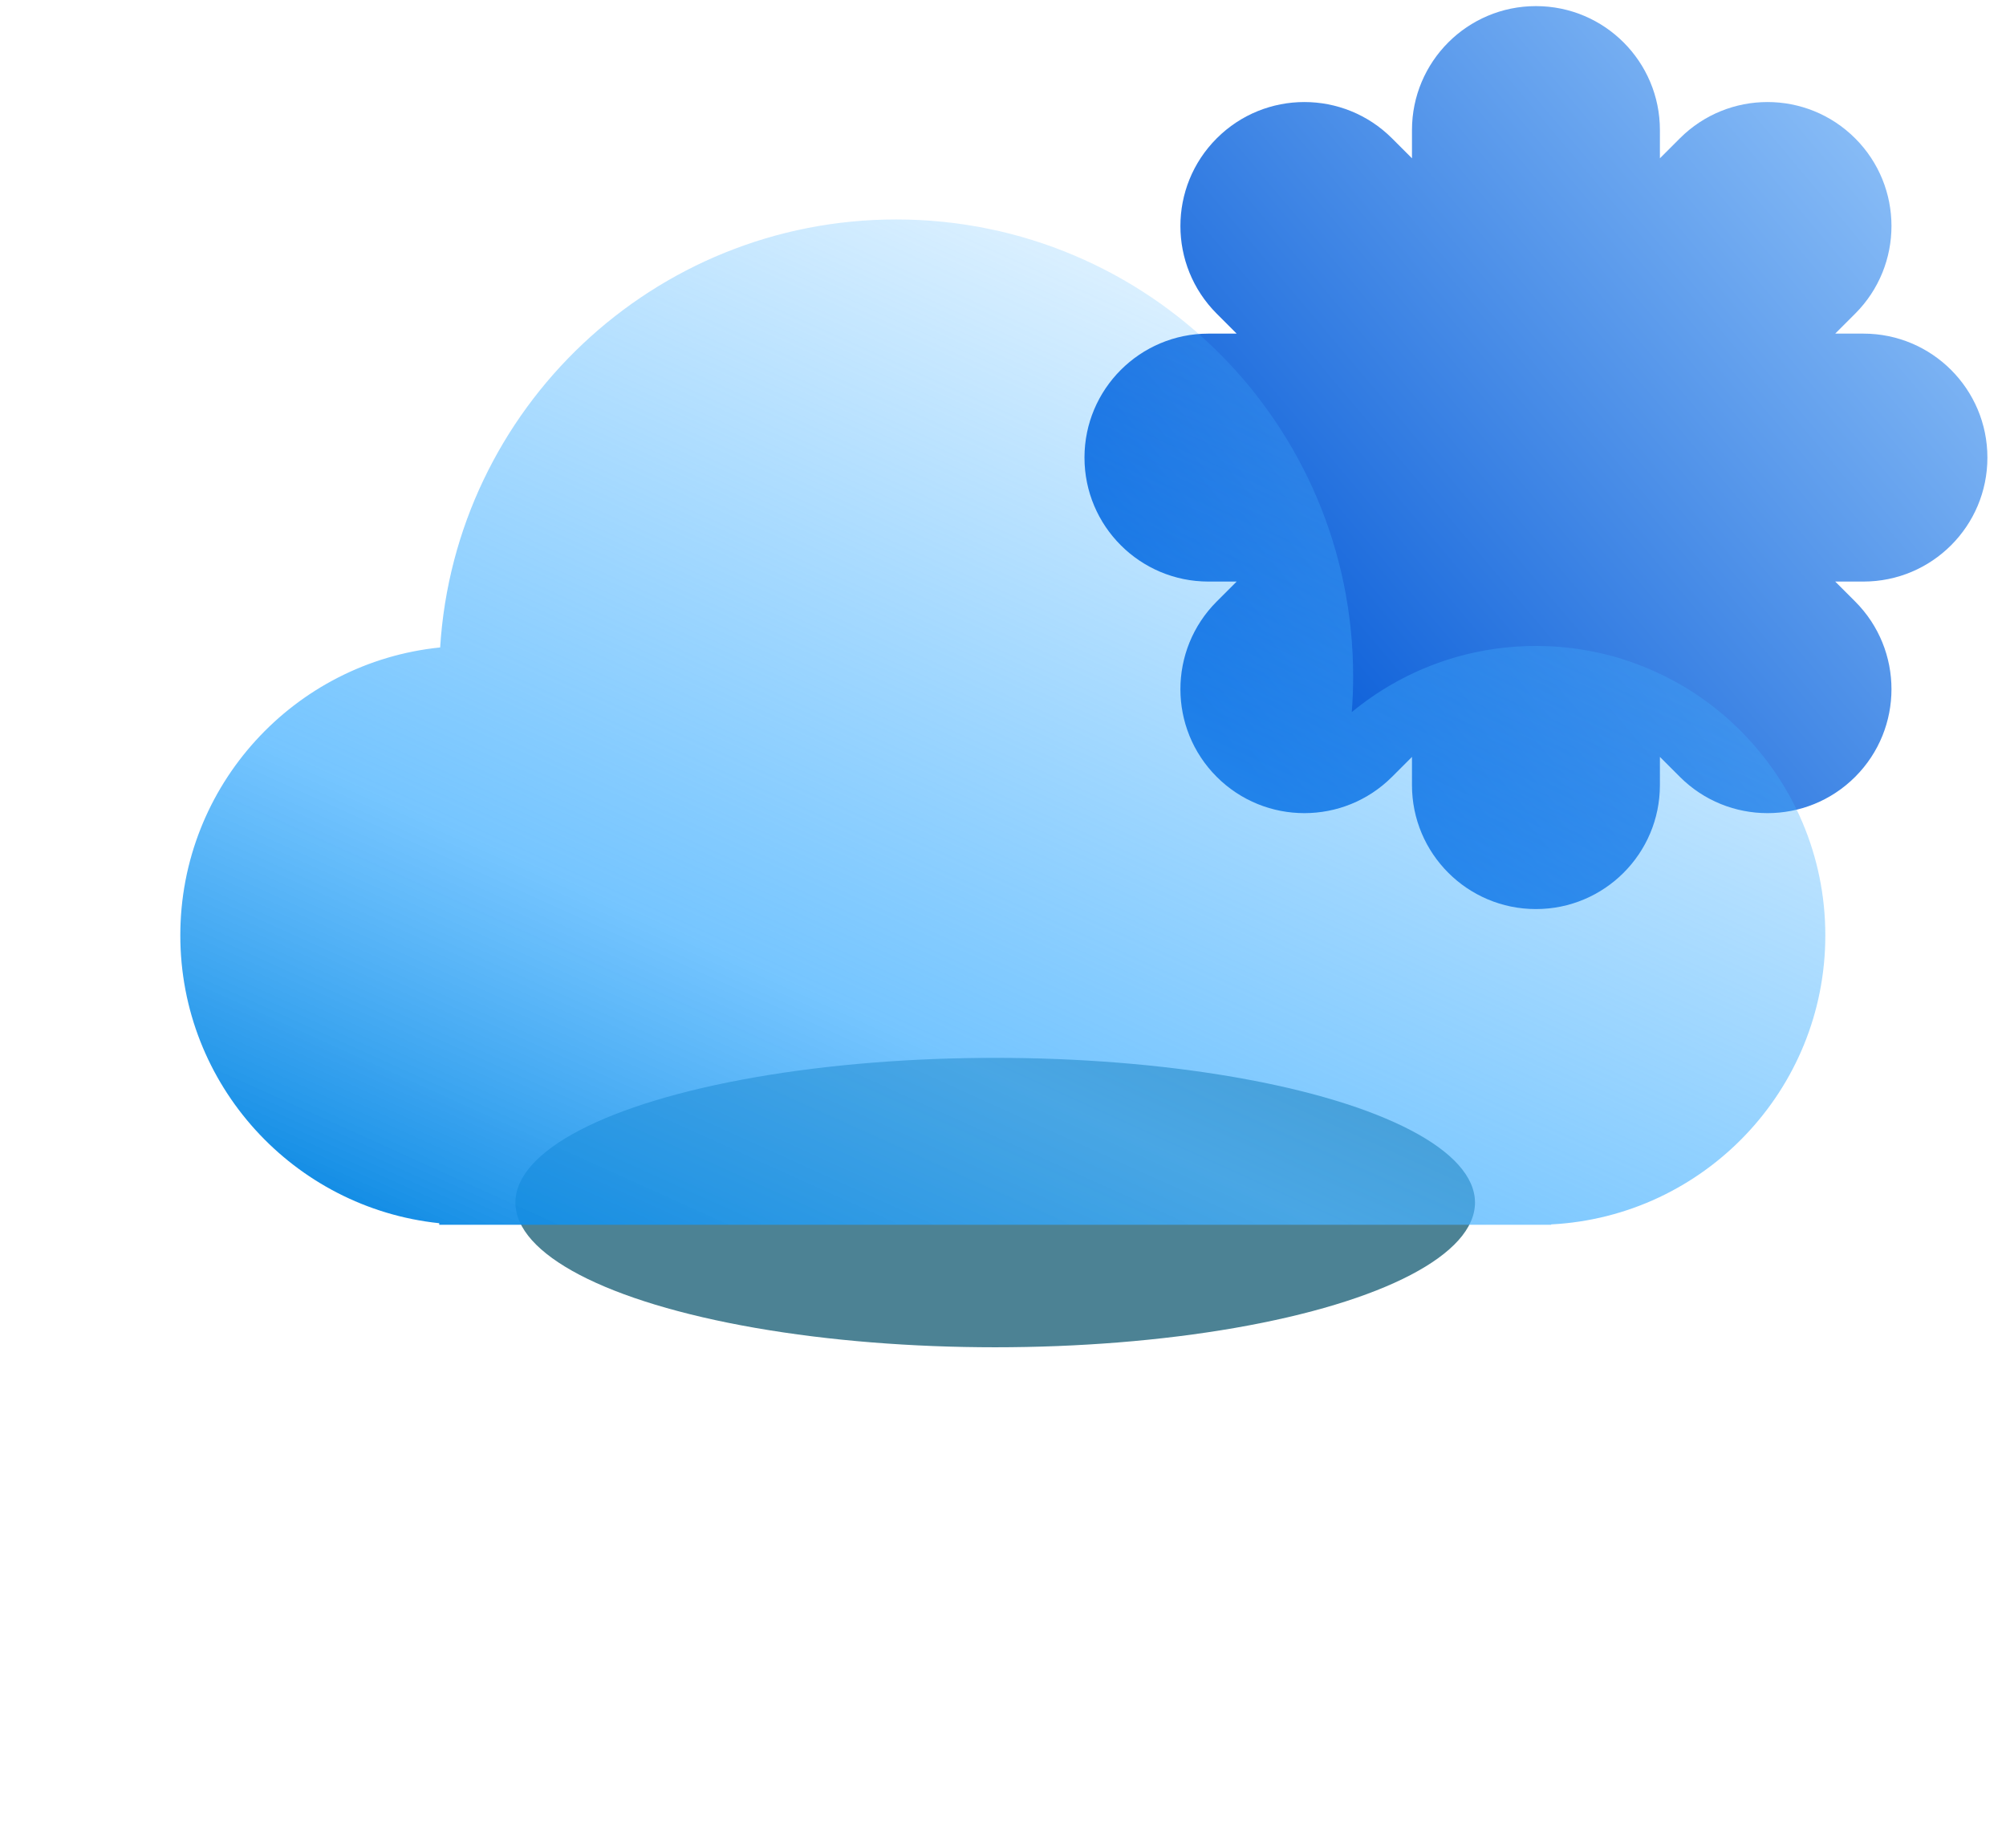 <svg width="89" height="82" viewBox="0 0 89 82" fill="none" xmlns="http://www.w3.org/2000/svg">
<g id="Group 1739332480">
<g id="shadow" filter="url(#filter0_f_415_663)">
<ellipse cx="44.154" cy="53.352" rx="21.287" ry="6.42" fill="#004E67" fill-opacity="0.7"/>
</g>
<path id="snow" fill-rule="evenodd" clip-rule="evenodd" d="M73.645 5.771C73.645 2.734 71.183 0.271 68.145 0.271C65.107 0.271 62.645 2.734 62.645 5.771V7.023L61.76 6.138C59.612 3.99 56.13 3.99 53.982 6.138C51.834 8.286 51.834 11.768 53.982 13.916L54.867 14.801H53.615C50.578 14.801 48.115 17.264 48.115 20.301C48.115 23.339 50.578 25.801 53.615 25.801H54.867L53.982 26.686C51.834 28.834 51.834 32.317 53.982 34.465C56.13 36.612 59.612 36.612 61.76 34.465L62.645 33.58V34.831C62.645 37.869 65.107 40.331 68.145 40.331C71.183 40.331 73.645 37.869 73.645 34.831V33.58L74.53 34.465C76.678 36.612 80.16 36.612 82.308 34.465C84.456 32.317 84.456 28.834 82.308 26.686L81.423 25.801H82.675C85.713 25.801 88.175 23.339 88.175 20.301C88.175 17.264 85.713 14.801 82.675 14.801H81.423L82.308 13.916C84.456 11.768 84.456 8.286 82.308 6.138C80.16 3.99 76.678 3.99 74.53 6.138L73.645 7.023V5.771Z" fill="url(#paint0_linear_415_663)"/>
<g id="cloud" filter="url(#filter1_bi_415_663)">
<path fill-rule="evenodd" clip-rule="evenodd" d="M60.035 28.01C60.035 28.543 60.015 29.07 59.974 29.593C62.194 27.76 65.041 26.658 68.144 26.658C75.236 26.658 80.984 32.407 80.984 39.498C80.984 46.363 75.597 51.969 68.82 52.321V52.338H68.144H20.84H19.488V52.268C13.032 51.592 8 46.133 8 39.498C8 32.85 13.053 27.381 19.528 26.724C20.191 16.127 28.997 7.736 39.762 7.736C50.958 7.736 60.035 16.813 60.035 28.01Z" fill="url(#paint1_linear_415_663)"/>
</g>
</g>
<defs>
<filter id="filter0_f_415_663" x="0.867" y="24.932" width="86.574" height="56.84" filterUnits="userSpaceOnUse" color-interpolation-filters="sRGB">
<feFlood flood-opacity="0" result="BackgroundImageFix"/>
<feBlend mode="normal" in="SourceGraphic" in2="BackgroundImageFix" result="shape"/>
<feGaussianBlur stdDeviation="11" result="effect1_foregroundBlur_415_663"/>
</filter>
<filter id="filter1_bi_415_663" x="1" y="0.736" width="86.984" height="58.602" filterUnits="userSpaceOnUse" color-interpolation-filters="sRGB">
<feFlood flood-opacity="0" result="BackgroundImageFix"/>
<feGaussianBlur in="BackgroundImageFix" stdDeviation="3.5"/>
<feComposite in2="SourceAlpha" operator="in" result="effect1_backgroundBlur_415_663"/>
<feBlend mode="normal" in="SourceGraphic" in2="effect1_backgroundBlur_415_663" result="shape"/>
<feColorMatrix in="SourceAlpha" type="matrix" values="0 0 0 0 0 0 0 0 0 0 0 0 0 0 0 0 0 0 127 0" result="hardAlpha"/>
<feOffset dy="2"/>
<feGaussianBlur stdDeviation="4"/>
<feComposite in2="hardAlpha" operator="arithmetic" k2="-1" k3="1"/>
<feColorMatrix type="matrix" values="0 0 0 0 0 0 0 0 0 0.82 0 0 0 0 1 0 0 0 0.25 0"/>
<feBlend mode="normal" in2="shape" result="effect2_innerShadow_415_663"/>
</filter>
<linearGradient id="paint0_linear_415_663" x1="53.834" y1="32.224" x2="91.881" y2="0.111" gradientUnits="userSpaceOnUse">
<stop stop-color="#0056D6"/>
<stop offset="1" stop-color="#ADD8FF"/>
</linearGradient>
<linearGradient id="paint1_linear_415_663" x1="45.844" y1="68.219" x2="73.213" y2="7.736" gradientUnits="userSpaceOnUse">
<stop stop-color="#0082DF"/>
<stop offset="0.3" stop-color="#48B2FF" stop-opacity="0.75"/>
<stop offset="1" stop-color="#3BADFF" stop-opacity="0"/>
</linearGradient>
</defs>
</svg>
